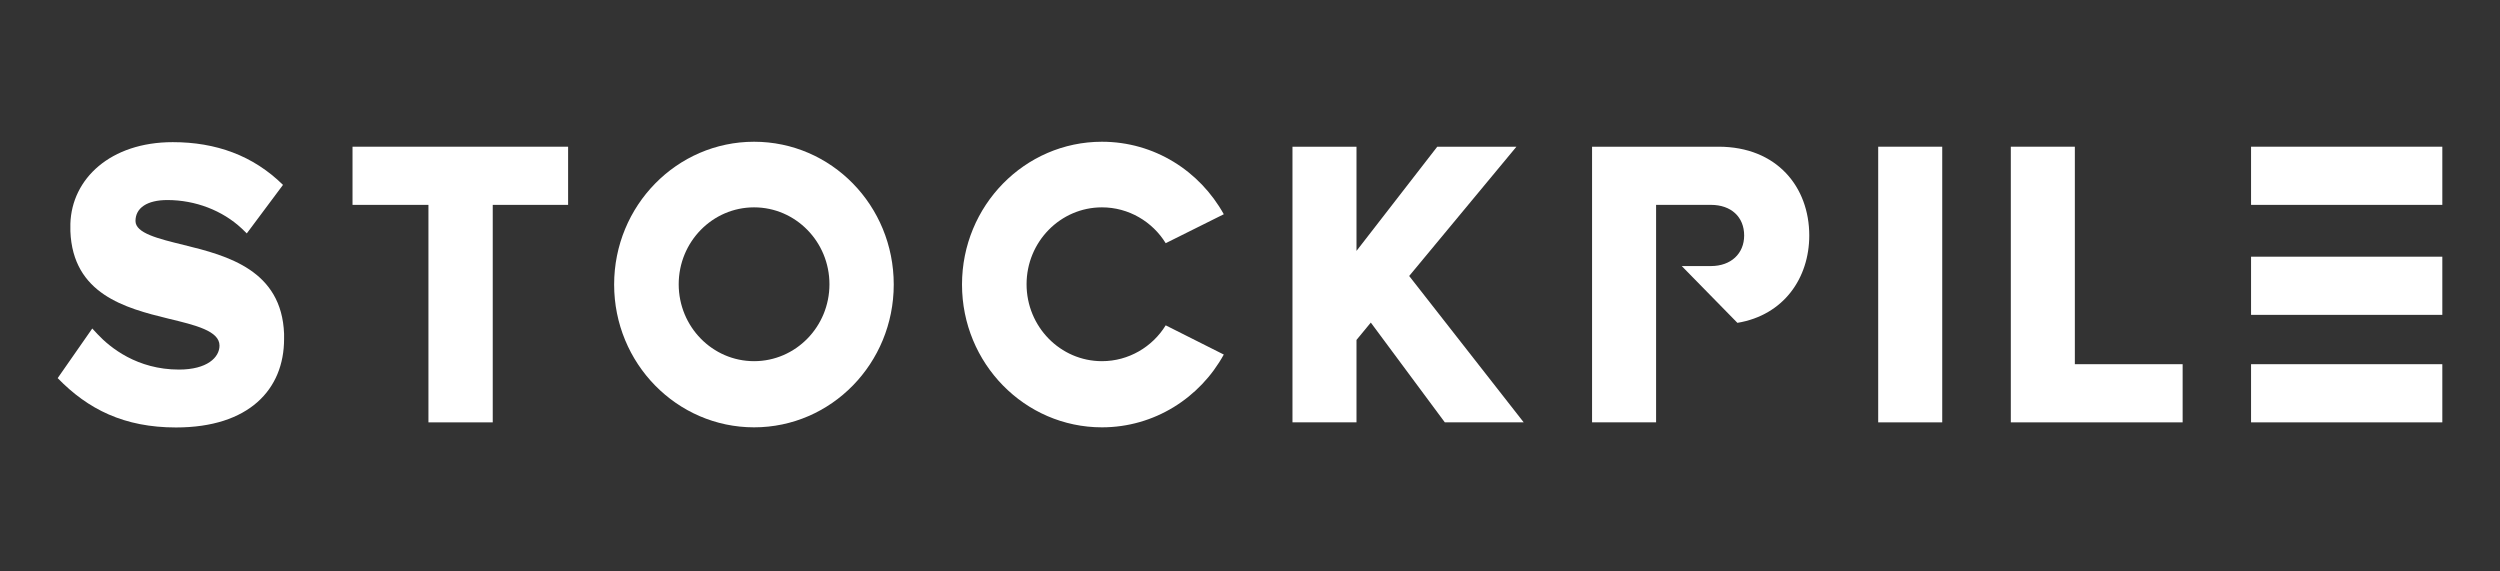 <?xml version="1.0" encoding="UTF-8" standalone="no"?>
<!DOCTYPE svg PUBLIC "-//W3C//DTD SVG 1.1//EN" "http://www.w3.org/Graphics/SVG/1.1/DTD/svg11.dtd">
<!-- Created with Vectornator (http://vectornator.io/) -->
<svg height="100%" stroke-miterlimit="10" style="fill-rule:nonzero;clip-rule:evenodd;stroke-linecap:round;stroke-linejoin:round;" version="1.1" viewBox="0 0 3500 800" width="100%" xml:space="preserve" xmlns="http://www.w3.org/2000/svg" xmlns:vectornator="http://vectornator.io" xmlns:xlink="http://www.w3.org/1999/xlink">
<rect x="0" y="0" width="3500" height="800" fill="#333333" stroke="none"/>
<defs/>
<g id="Layer-1" vectornator:layerName="Layer 1">
<g opacity="1">
<path d="M397.708 474.564C397.708 545.191 348.533 598.443 246.414 598.443C173.794 598.443 123.112 572.975 80.751 529.363L129.167 459.898L136.731 468.008C154.128 486.529 191.953 517.406 250.576 517.406C289.91 517.406 307.307 500.425 307.307 483.828C307.307 463.376 274.029 455.266 235.449 446.01C175.31 431.344 101.933 411.662 98.528 323.669L98.528 320.199L98.528 316.725L98.528 313.251C100.421 250.345 154.505 199.016 241.874 199.016C302.013 199.016 354.211 217.54 396.192 258.836L345.509 326.758L338.323 319.81C311.469 294.727 273.644 280.061 234.31 280.061C206.326 280.061 189.683 290.868 189.683 309.392C189.683 326.37 221.076 334.091 257.386 342.967C319.033 358.017 394.299 378.469 397.708 467.231L397.708 470.709C397.708 470.709 397.708 474.564 397.708 474.564Z" fill="#ffffff" fill-rule="nonzero" opacity="1" stroke="none"/>
<path d="M795.355 205.391L795.355 286.821L689.835 286.821L689.835 591.315L599.819 591.315L599.819 286.821L493.533 286.821L493.533 205.391L795.355 205.391Z" fill="#ffffff" fill-rule="nonzero" opacity="1" stroke="none"/>
<path d="M1251.24 398.351C1251.24 508.723 1163.87 598.263 1055.71 598.263C947.533 598.263 859.787 508.723 859.787 398.351C859.787 287.975 947.533 198.443 1055.71 198.443C1163.87 198.443 1251.24 287.59 1251.24 398.351ZM1161.23 397.963C1161.23 338.531 1113.95 290.291 1055.71 290.291C997.462 290.291 950.18 338.531 950.18 397.963C950.18 457.398 997.462 505.638 1055.71 505.638C1113.95 505.638 1161.23 457.398 1161.23 397.963Z" fill="#ffffff" fill-rule="nonzero" opacity="1" stroke="none"/>
<path d="M1713.31 496.374C1680.02 556.967 1616.1 598.263 1542.73 598.263C1434.56 598.263 1346.81 508.723 1346.81 398.351C1346.81 287.975 1434.56 198.443 1542.73 198.443C1616.1 198.443 1679.64 239.351 1713.31 299.94L1631.99 340.462C1613.46 310.362 1580.17 290.291 1542.73 290.291C1484.49 290.291 1437.2 338.531 1437.2 397.963C1437.2 457.398 1484.49 505.638 1542.73 505.638C1580.17 505.638 1613.46 485.567 1631.99 455.467L1713.31 496.374Z" fill="#ffffff" fill-rule="nonzero" opacity="1" stroke="none"/>
<path d="M2133.21 591.306L2022.77 591.306L1919.14 451.603L1899.09 475.917L1899.09 591.306L1809.46 591.306L1809.46 205.386L1899.09 205.386L1899.09 351.264L2012.18 205.386L2123 205.386L1972.85 386.381L2133.21 591.306Z" fill="#ffffff" fill-rule="nonzero" opacity="1" stroke="none"/>
<path d="M2532.97 329.651C2532.97 389.082 2497.42 441.185 2432.37 451.987L2354.46 372.489L2395.3 372.489C2423.29 372.489 2441.82 355.123 2441.82 329.651C2441.82 303.794 2423.67 286.816 2395.3 286.816L2318.52 286.816L2318.52 591.306L2228.88 591.306L2228.88 205.386L2405.89 205.386C2487.97 205.386 2532.97 262.117 2532.97 329.651Z" fill="#ffffff" fill-rule="nonzero" opacity="1" stroke="none"/>
<path d="M2629.48 205.386L2719.12 205.386L2719.12 591.306L2629.48 591.306L2629.48 205.386Z" fill="#ffffff" fill-rule="nonzero" opacity="1" stroke="none"/>
<path d="M3055.69 509.876L3055.69 591.306L2815.14 591.306L2815.14 205.386L2904.78 205.386L2904.78 509.876L3055.69 509.876Z" fill="#ffffff" fill-rule="nonzero" opacity="1" stroke="none"/>
<path d="M3151.47 591.306L3419.25 591.306L3419.25 509.876L3151.47 509.876L3151.47 591.306ZM3151.47 440.796L3419.25 440.796L3419.25 359.366L3151.47 359.366L3151.47 440.796ZM3151.47 205.386L3151.47 286.816L3419.25 286.816L3419.25 205.386L3151.47 205.386Z" fill="#ffffff" fill-rule="nonzero" opacity="1" stroke="none"/>
</g>
</g>
</svg>
